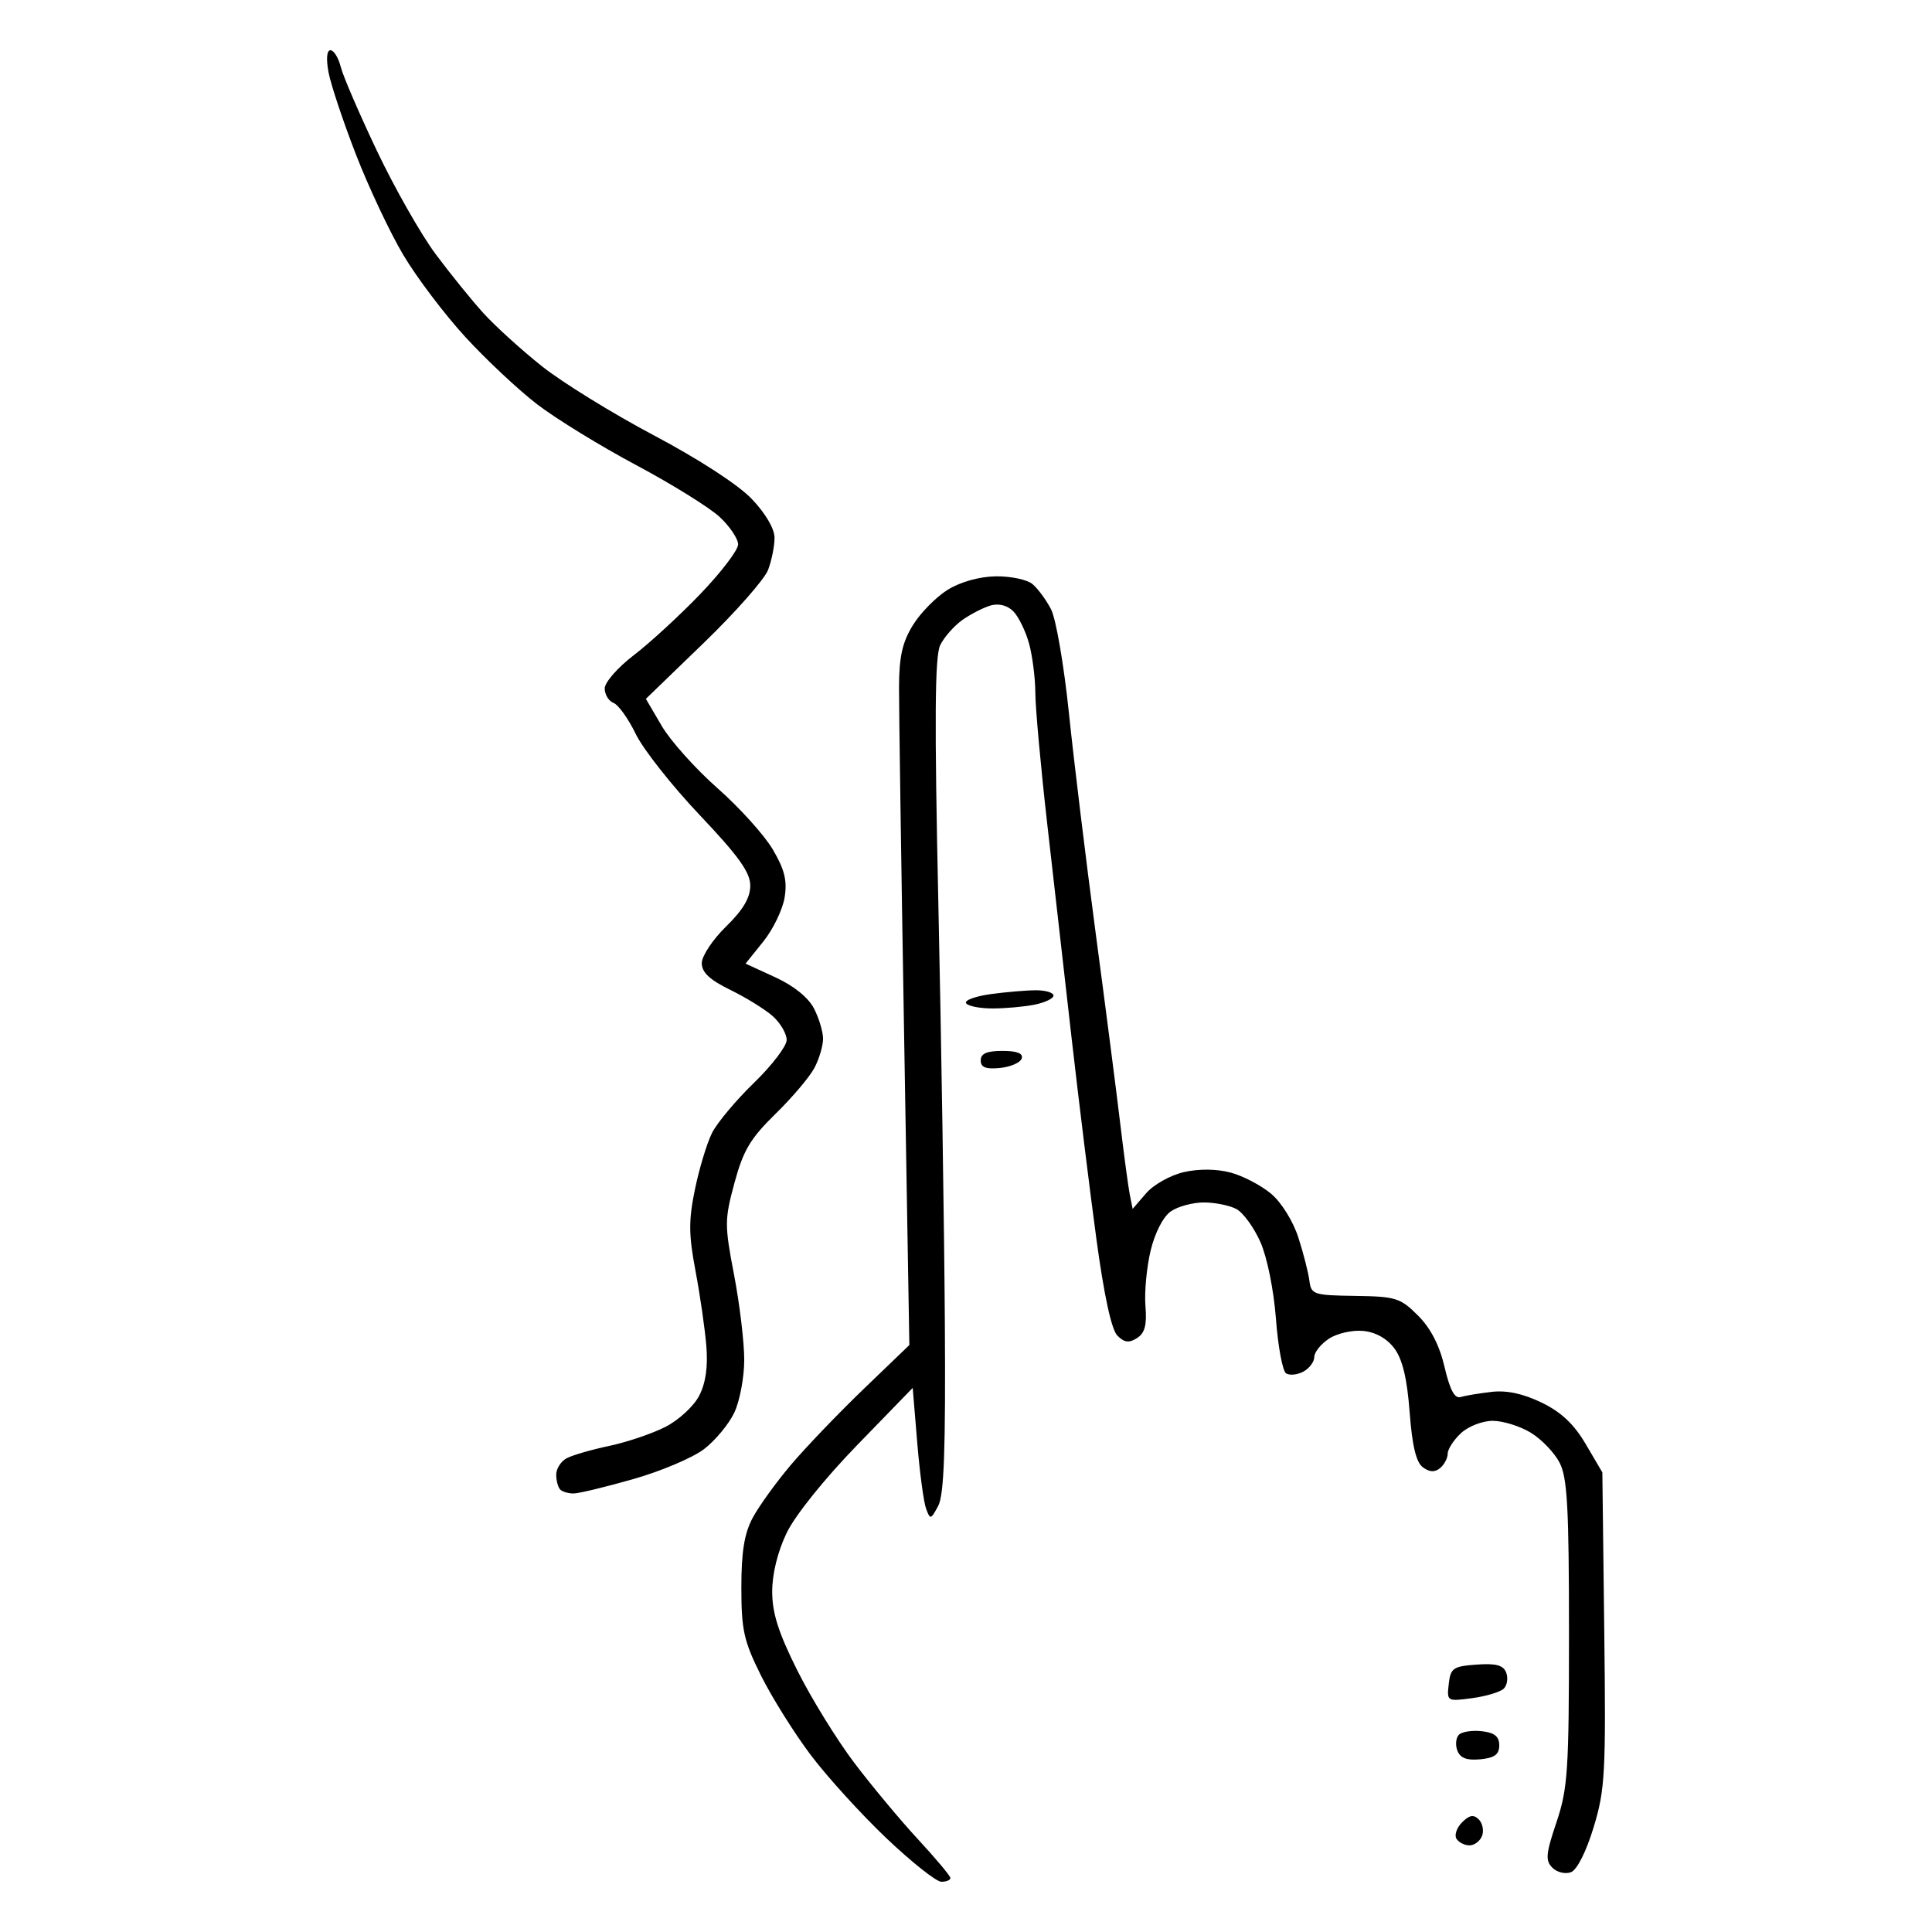 <?xml version="1.0" encoding="UTF-8" standalone="no"?>
<!-- Created with Inkscape (http://www.inkscape.org/) -->

<svg
   width="150mm"
   height="150mm"
   viewBox="0 0 150 150"
   version="1.1"
   id="svg5"
   inkscape:version="1.2.1 (9c6d41e410, 2022-07-14)"
   sodipodi:docname="chut.svg"
   xml:space="preserve"
   xmlns:inkscape="http://www.inkscape.org/namespaces/inkscape"
   xmlns:sodipodi="http://sodipodi.sourceforge.net/DTD/sodipodi-0.dtd"
   xmlns="http://www.w3.org/2000/svg"
   xmlns:svg="http://www.w3.org/2000/svg"><sodipodi:namedview
     id="namedview7"
     pagecolor="#ffffff"
     bordercolor="#666666"
     borderopacity="1.0"
     inkscape:showpageshadow="2"
     inkscape:pageopacity="0.0"
     inkscape:pagecheckerboard="0"
     inkscape:deskcolor="#d1d1d1"
     inkscape:document-units="mm"
     showgrid="false"
     inkscape:zoom="0.84096521"
     inkscape:cx="387.05525"
     inkscape:cy="307.38489"
     inkscape:window-width="1920"
     inkscape:window-height="992"
     inkscape:window-x="-8"
     inkscape:window-y="-8"
     inkscape:window-maximized="1"
     inkscape:current-layer="layer1" /><defs
     id="defs2" /><g
     inkscape:label="Layer 1"
     inkscape:groupmode="layer"
     id="layer1"><path
       style="fill:#000000;stroke-width:1"
       d="m 73.084,146.099 c -0.388,0 -2.306,-1.521 -4.263,-3.38 -1.957,-1.859 -4.606,-4.772 -5.886,-6.474 -1.28,-1.702 -3.013,-4.472 -3.851,-6.155 -1.335,-2.681 -1.523,-3.527 -1.525,-6.827 -9.43e-4,-2.774 0.23,-4.201 0.877,-5.415 0.483,-0.906 1.822,-2.762 2.976,-4.124 1.154,-1.362 3.694,-4.01 5.644,-5.886 l 3.546,-3.41 -0.406,-24.014 C 69.972,67.207 69.794,55.02 69.8,53.332 c 0.009,-2.358 0.259,-3.47 1.082,-4.803 0.589,-0.954 1.805,-2.187 2.703,-2.742 0.989,-0.612 2.454,-1.021 3.723,-1.04 1.151,-0.018 2.433,0.251 2.849,0.597 0.417,0.346 1.068,1.229 1.447,1.963 0.38,0.734 1.003,4.351 1.385,8.039 0.382,3.687 1.315,11.366 2.074,17.063 0.759,5.697 1.619,12.372 1.912,14.832 0.293,2.46 0.63,4.955 0.748,5.545 l 0.216,1.072 1.047,-1.214 c 0.579,-0.671 1.89,-1.405 2.931,-1.642 1.175,-0.267 2.539,-0.253 3.628,0.037 0.959,0.256 2.375,0.995 3.145,1.644 0.8,0.673 1.707,2.132 2.115,3.401 0.393,1.222 0.778,2.731 0.857,3.352 0.136,1.07 0.324,1.132 3.548,1.177 3.159,0.044 3.512,0.154 4.882,1.524 0.986,0.986 1.672,2.316 2.064,4.002 0.41,1.762 0.785,2.466 1.239,2.328 0.358,-0.109 1.44,-0.289 2.405,-0.401 1.183,-0.138 2.449,0.133 3.891,0.831 1.519,0.735 2.511,1.67 3.427,3.227 l 1.288,2.191 0.147,12.179 c 0.135,11.194 0.069,12.437 -0.822,15.369 -0.576,1.896 -1.29,3.314 -1.761,3.494 -0.436,0.167 -1.085,0.011 -1.444,-0.348 -0.555,-0.555 -0.508,-1.079 0.319,-3.534 0.878,-2.607 0.971,-4.009 0.971,-14.692 0,-9.741 -0.128,-12.057 -0.729,-13.22 -0.401,-0.776 -1.407,-1.824 -2.237,-2.329 -0.829,-0.506 -2.156,-0.92 -2.949,-0.921 -0.802,-9.5e-4 -1.899,0.424 -2.472,0.958 -0.567,0.528 -1.03,1.244 -1.03,1.59 0,0.347 -0.265,0.851 -0.59,1.12 -0.412,0.342 -0.816,0.323 -1.337,-0.06 -0.524,-0.385 -0.831,-1.667 -1.028,-4.282 -0.196,-2.601 -0.554,-4.099 -1.181,-4.944 -0.574,-0.772 -1.452,-1.266 -2.418,-1.362 -0.836,-0.083 -2.03,0.186 -2.661,0.599 -0.629,0.412 -1.144,1.055 -1.144,1.428 0,0.373 -0.382,0.883 -0.849,1.133 -0.467,0.25 -1.071,0.31 -1.341,0.134 -0.27,-0.176 -0.624,-2.077 -0.785,-4.225 -0.168,-2.229 -0.684,-4.788 -1.204,-5.963 -0.501,-1.132 -1.34,-2.289 -1.866,-2.57 -0.525,-0.281 -1.663,-0.511 -2.529,-0.511 -0.866,0 -2.023,0.314 -2.572,0.699 -0.589,0.413 -1.228,1.658 -1.56,3.041 -0.309,1.288 -0.49,3.227 -0.402,4.307 0.12,1.471 -0.045,2.095 -0.655,2.483 -0.623,0.396 -0.982,0.351 -1.524,-0.191 -0.458,-0.458 -1.036,-3.125 -1.632,-7.526 C 84.612,92.429 83.753,85.46 83.21,80.692 82.668,75.924 81.812,68.402 81.308,63.976 80.805,59.551 80.389,54.977 80.384,53.812 c -0.005,-1.165 -0.227,-2.906 -0.494,-3.869 -0.267,-0.962 -0.818,-2.082 -1.224,-2.488 -0.454,-0.454 -1.127,-0.626 -1.748,-0.448 -0.555,0.16 -1.54,0.663 -2.187,1.118 -0.647,0.455 -1.427,1.338 -1.733,1.962 -0.421,0.858 -0.455,5.778 -0.142,20.204 0.228,10.488 0.453,25.017 0.501,32.285 0.066,9.988 -0.061,13.491 -0.517,14.344 -0.574,1.072 -0.62,1.082 -0.942,0.204 -0.186,-0.508 -0.495,-2.824 -0.687,-5.146 l -0.349,-4.222 -4.328,4.458 c -2.504,2.579 -4.803,5.442 -5.455,6.794 -0.7,1.451 -1.126,3.18 -1.126,4.563 0,1.671 0.489,3.202 1.959,6.139 1.078,2.152 3.066,5.374 4.419,7.162 1.353,1.787 3.584,4.464 4.959,5.949 1.374,1.484 2.499,2.829 2.499,2.989 0,0.16 -0.317,0.29 -0.705,0.29 z m 41.006,-2.825 c -0.381,0 -0.837,-0.232 -1.012,-0.516 -0.175,-0.284 0.022,-0.857 0.44,-1.275 0.568,-0.568 0.894,-0.624 1.295,-0.222 0.295,0.295 0.409,0.869 0.254,1.275 -0.156,0.406 -0.595,0.738 -0.976,0.738 z m 0.842,-6.684 c -1.046,0.102 -1.56,-0.091 -1.781,-0.667 -0.171,-0.446 -0.118,-1.003 0.118,-1.239 0.236,-0.236 1.037,-0.359 1.781,-0.274 0.987,0.113 1.352,0.409 1.352,1.096 0,0.71 -0.362,0.977 -1.47,1.085 z m -0.629,-4.747 c -1.954,0.262 -1.976,0.249 -1.823,-1.097 0.141,-1.237 0.339,-1.375 2.161,-1.507 1.509,-0.109 2.078,0.044 2.299,0.62 0.161,0.421 0.079,0.98 -0.183,1.242 -0.262,0.262 -1.367,0.596 -2.455,0.742 z M 44.557,115.953 c -0.41,0.007 -0.887,-0.13 -1.059,-0.302 -0.173,-0.173 -0.314,-0.695 -0.314,-1.161 0,-0.466 0.371,-1.041 0.824,-1.278 0.453,-0.237 1.943,-0.668 3.312,-0.957 1.368,-0.289 3.324,-0.952 4.346,-1.473 1.022,-0.521 2.199,-1.606 2.615,-2.411 0.511,-0.988 0.692,-2.247 0.558,-3.88 -0.109,-1.329 -0.488,-3.951 -0.842,-5.827 -0.532,-2.817 -0.539,-3.918 -0.039,-6.337 0.333,-1.61 0.927,-3.572 1.321,-4.36 0.394,-0.788 1.859,-2.54 3.257,-3.893 1.398,-1.354 2.541,-2.853 2.541,-3.332 0,-0.479 -0.477,-1.301 -1.059,-1.827 -0.583,-0.526 -2.066,-1.448 -3.296,-2.049 -1.621,-0.791 -2.237,-1.366 -2.237,-2.09 0,-0.549 0.848,-1.826 1.883,-2.837 1.324,-1.293 1.883,-2.237 1.883,-3.177 0,-1.031 -0.898,-2.285 -3.923,-5.477 -2.157,-2.276 -4.392,-5.109 -4.966,-6.294 -0.574,-1.185 -1.351,-2.273 -1.728,-2.417 -0.377,-0.145 -0.685,-0.65 -0.685,-1.122 0,-0.473 1.014,-1.633 2.257,-2.581 1.241,-0.947 3.572,-3.091 5.179,-4.765 1.607,-1.674 2.922,-3.4 2.922,-3.837 0,-0.436 -0.641,-1.392 -1.425,-2.125 -0.784,-0.732 -3.697,-2.543 -6.474,-4.024 C 46.633,34.641 43.167,32.513 41.709,31.393 40.251,30.274 37.74,27.921 36.129,26.164 34.518,24.408 32.353,21.545 31.318,19.804 30.282,18.062 28.624,14.547 27.634,11.992 26.643,9.438 25.687,6.572 25.509,5.624 25.312,4.571 25.37,3.901 25.658,3.901 c 0.26,0 0.618,0.582 0.797,1.292 0.178,0.711 1.445,3.649 2.814,6.529 1.369,2.88 3.418,6.484 4.553,8.007 1.135,1.523 2.805,3.587 3.712,4.585 0.906,0.999 2.942,2.847 4.524,4.108 1.582,1.261 5.502,3.681 8.711,5.38 3.484,1.844 6.546,3.833 7.6,4.938 1.066,1.117 1.766,2.312 1.766,3.015 0,0.641 -0.225,1.761 -0.5,2.49 -0.275,0.729 -2.523,3.28 -4.995,5.67 l -4.495,4.344 1.233,2.103 c 0.678,1.157 2.628,3.334 4.334,4.838 1.706,1.504 3.637,3.645 4.291,4.758 0.916,1.558 1.126,2.416 0.914,3.726 -0.152,0.936 -0.897,2.474 -1.655,3.417 l -1.378,1.715 2.303,1.057 c 1.434,0.658 2.569,1.572 3.009,2.422 0.388,0.751 0.706,1.811 0.706,2.354 0,0.544 -0.301,1.561 -0.669,2.26 -0.368,0.699 -1.73,2.308 -3.026,3.574 -1.946,1.901 -2.5,2.833 -3.18,5.343 -0.776,2.868 -0.778,3.274 -0.034,7.155 0.434,2.263 0.789,5.229 0.789,6.592 0,1.363 -0.348,3.211 -0.773,4.106 -0.425,0.895 -1.485,2.172 -2.357,2.836 -0.871,0.665 -3.331,1.707 -5.466,2.316 -2.135,0.609 -4.218,1.113 -4.628,1.119 z M 77.637,82.917 c -1.104,0.109 -1.494,-0.045 -1.494,-0.589 0,-0.531 0.471,-0.736 1.687,-0.736 1.139,0 1.624,0.191 1.494,0.589 -0.106,0.324 -0.866,0.655 -1.687,0.736 z m -0.583,-4.621 c -0.988,0 -1.91,-0.184 -2.049,-0.408 -0.139,-0.225 0.726,-0.542 1.921,-0.706 1.196,-0.164 2.78,-0.298 3.521,-0.298 0.741,0 1.347,0.185 1.347,0.412 0,0.227 -0.662,0.544 -1.471,0.706 -0.809,0.162 -2.28,0.294 -3.268,0.294 z"
       id="path456"
       sodipodi:nodetypes="cssssssscscsscsssssscsssssssssssssccsscsssssssssssssssssssssssssssscsssssssssscsssssssccsssssssssssssssssssssssssssssssssssssssssssssssssssssssssssssscssssscsssssssssssssssssssssssss" /><path
       style="fill:#000000;stroke-width:1"
       id="path432"
       d="" /></g></svg>
